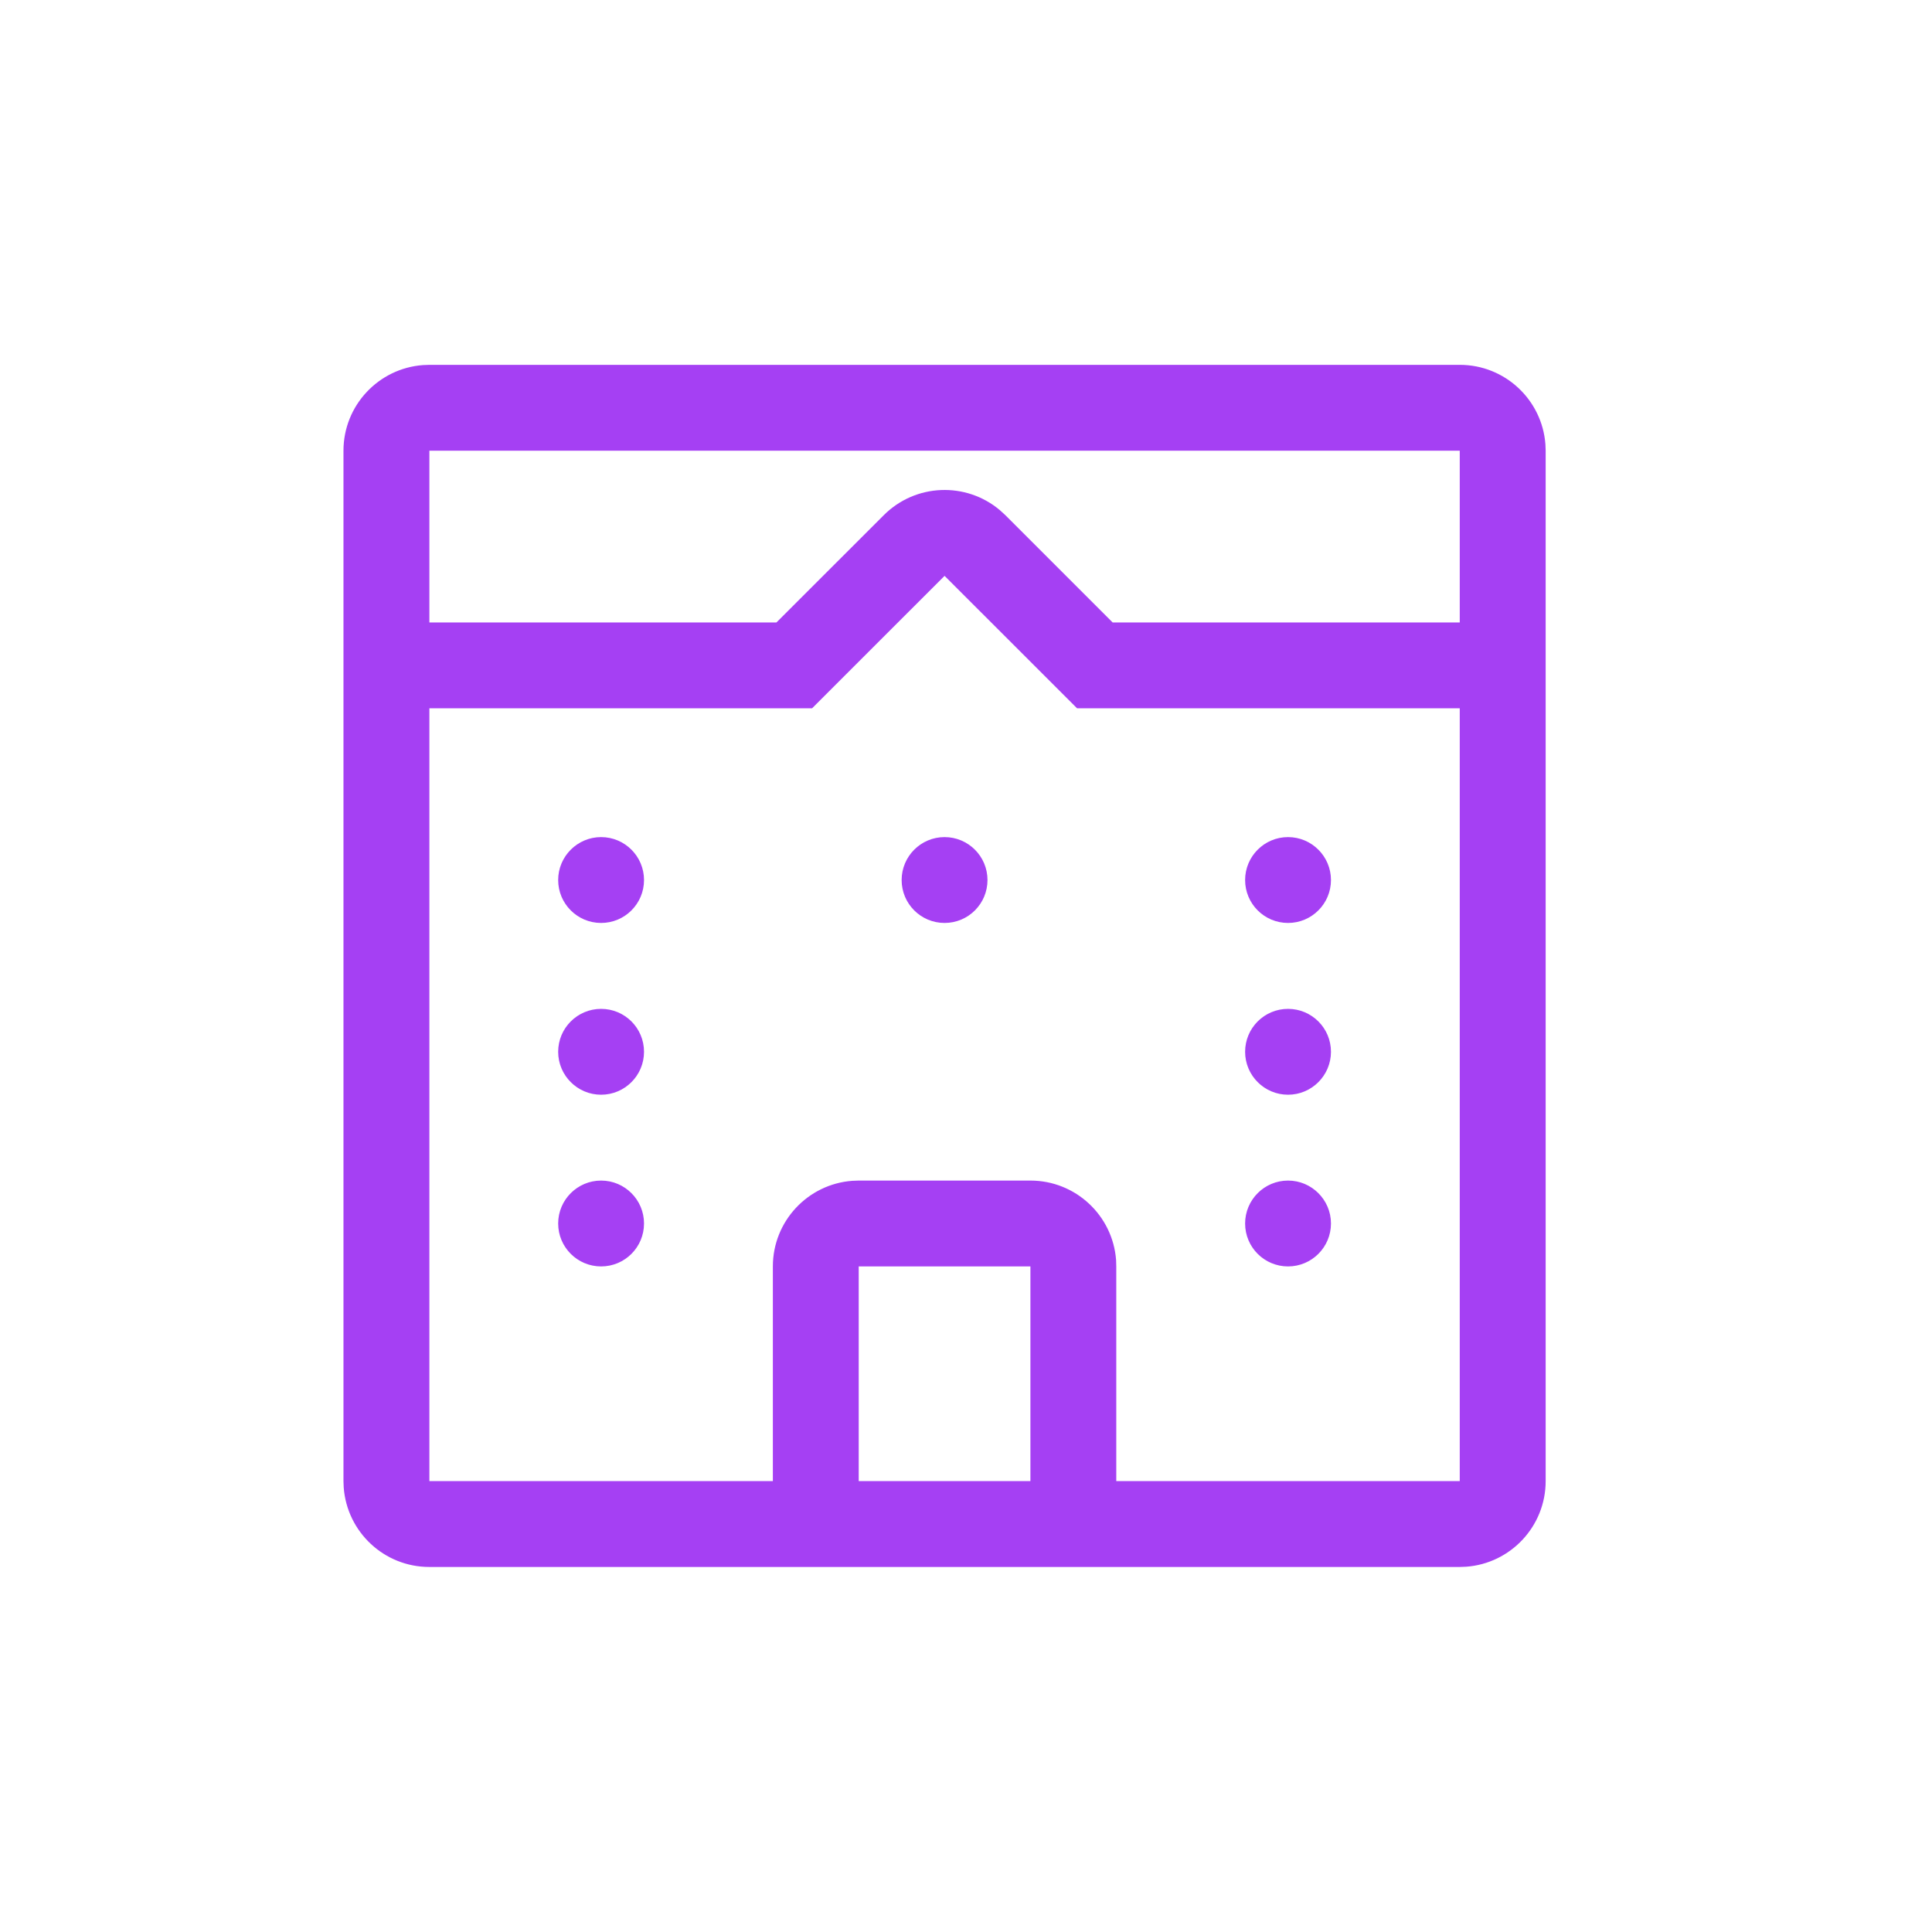 <svg width="32" height="32" viewBox="0 0 32 32" fill="none" xmlns="http://www.w3.org/2000/svg">
<path d="M24.178 6.043C24.928 6.043 25.542 6.623 25.597 7.359L25.601 7.465V24.532C25.601 25.281 25.02 25.896 24.284 25.95L24.178 25.954H7.112C6.362 25.954 5.748 25.374 5.693 24.638L5.689 24.532V7.465C5.689 6.716 6.27 6.101 7.006 6.047L7.112 6.043H24.178ZM15.645 9.538L13.45 11.732H7.112V24.532H12.801V20.976C12.801 20.227 13.381 19.612 14.117 19.558L14.223 19.554H17.067C17.817 19.554 18.431 20.134 18.486 20.87L18.489 20.976V24.532H24.178V11.732H17.84L15.645 9.538ZM17.067 20.976H14.223V24.532H17.067V20.976ZM21.334 19.554C21.726 19.554 22.045 19.873 22.045 20.265C22.045 20.658 21.726 20.976 21.334 20.976C20.941 20.976 20.623 20.658 20.623 20.265C20.623 19.873 20.941 19.554 21.334 19.554ZM9.956 19.554C10.349 19.554 10.667 19.873 10.667 20.265C10.667 20.658 10.349 20.976 9.956 20.976C9.564 20.976 9.245 20.658 9.245 20.265C9.245 19.873 9.564 19.554 9.956 19.554ZM21.334 16.71C21.726 16.71 22.045 17.028 22.045 17.421C22.045 17.813 21.726 18.132 21.334 18.132C20.941 18.132 20.623 17.813 20.623 17.421C20.623 17.028 20.941 16.71 21.334 16.71ZM9.956 16.71C10.349 16.71 10.667 17.028 10.667 17.421C10.667 17.813 10.349 18.132 9.956 18.132C9.564 18.132 9.245 17.813 9.245 17.421C9.245 17.028 9.564 16.71 9.956 16.71ZM21.334 13.865C21.726 13.865 22.045 14.184 22.045 14.576C22.045 14.969 21.726 15.287 21.334 15.287C20.941 15.287 20.623 14.969 20.623 14.576C20.623 14.184 20.941 13.865 21.334 13.865ZM15.645 13.865C16.038 13.865 16.356 14.184 16.356 14.576C16.356 14.969 16.038 15.287 15.645 15.287C15.252 15.287 14.934 14.969 14.934 14.576C14.934 14.184 15.252 13.865 15.645 13.865ZM9.956 13.865C10.349 13.865 10.667 14.184 10.667 14.576C10.667 14.969 10.349 15.287 9.956 15.287C9.564 15.287 9.245 14.969 9.245 14.576C9.245 14.184 9.564 13.865 9.956 13.865ZM24.178 10.31V7.465H7.112V10.31H12.86L14.639 8.532C15.166 8.006 16.001 7.978 16.56 8.449L16.651 8.532L18.429 10.31H24.178Z" fill="#A540F3"/>
</svg>
